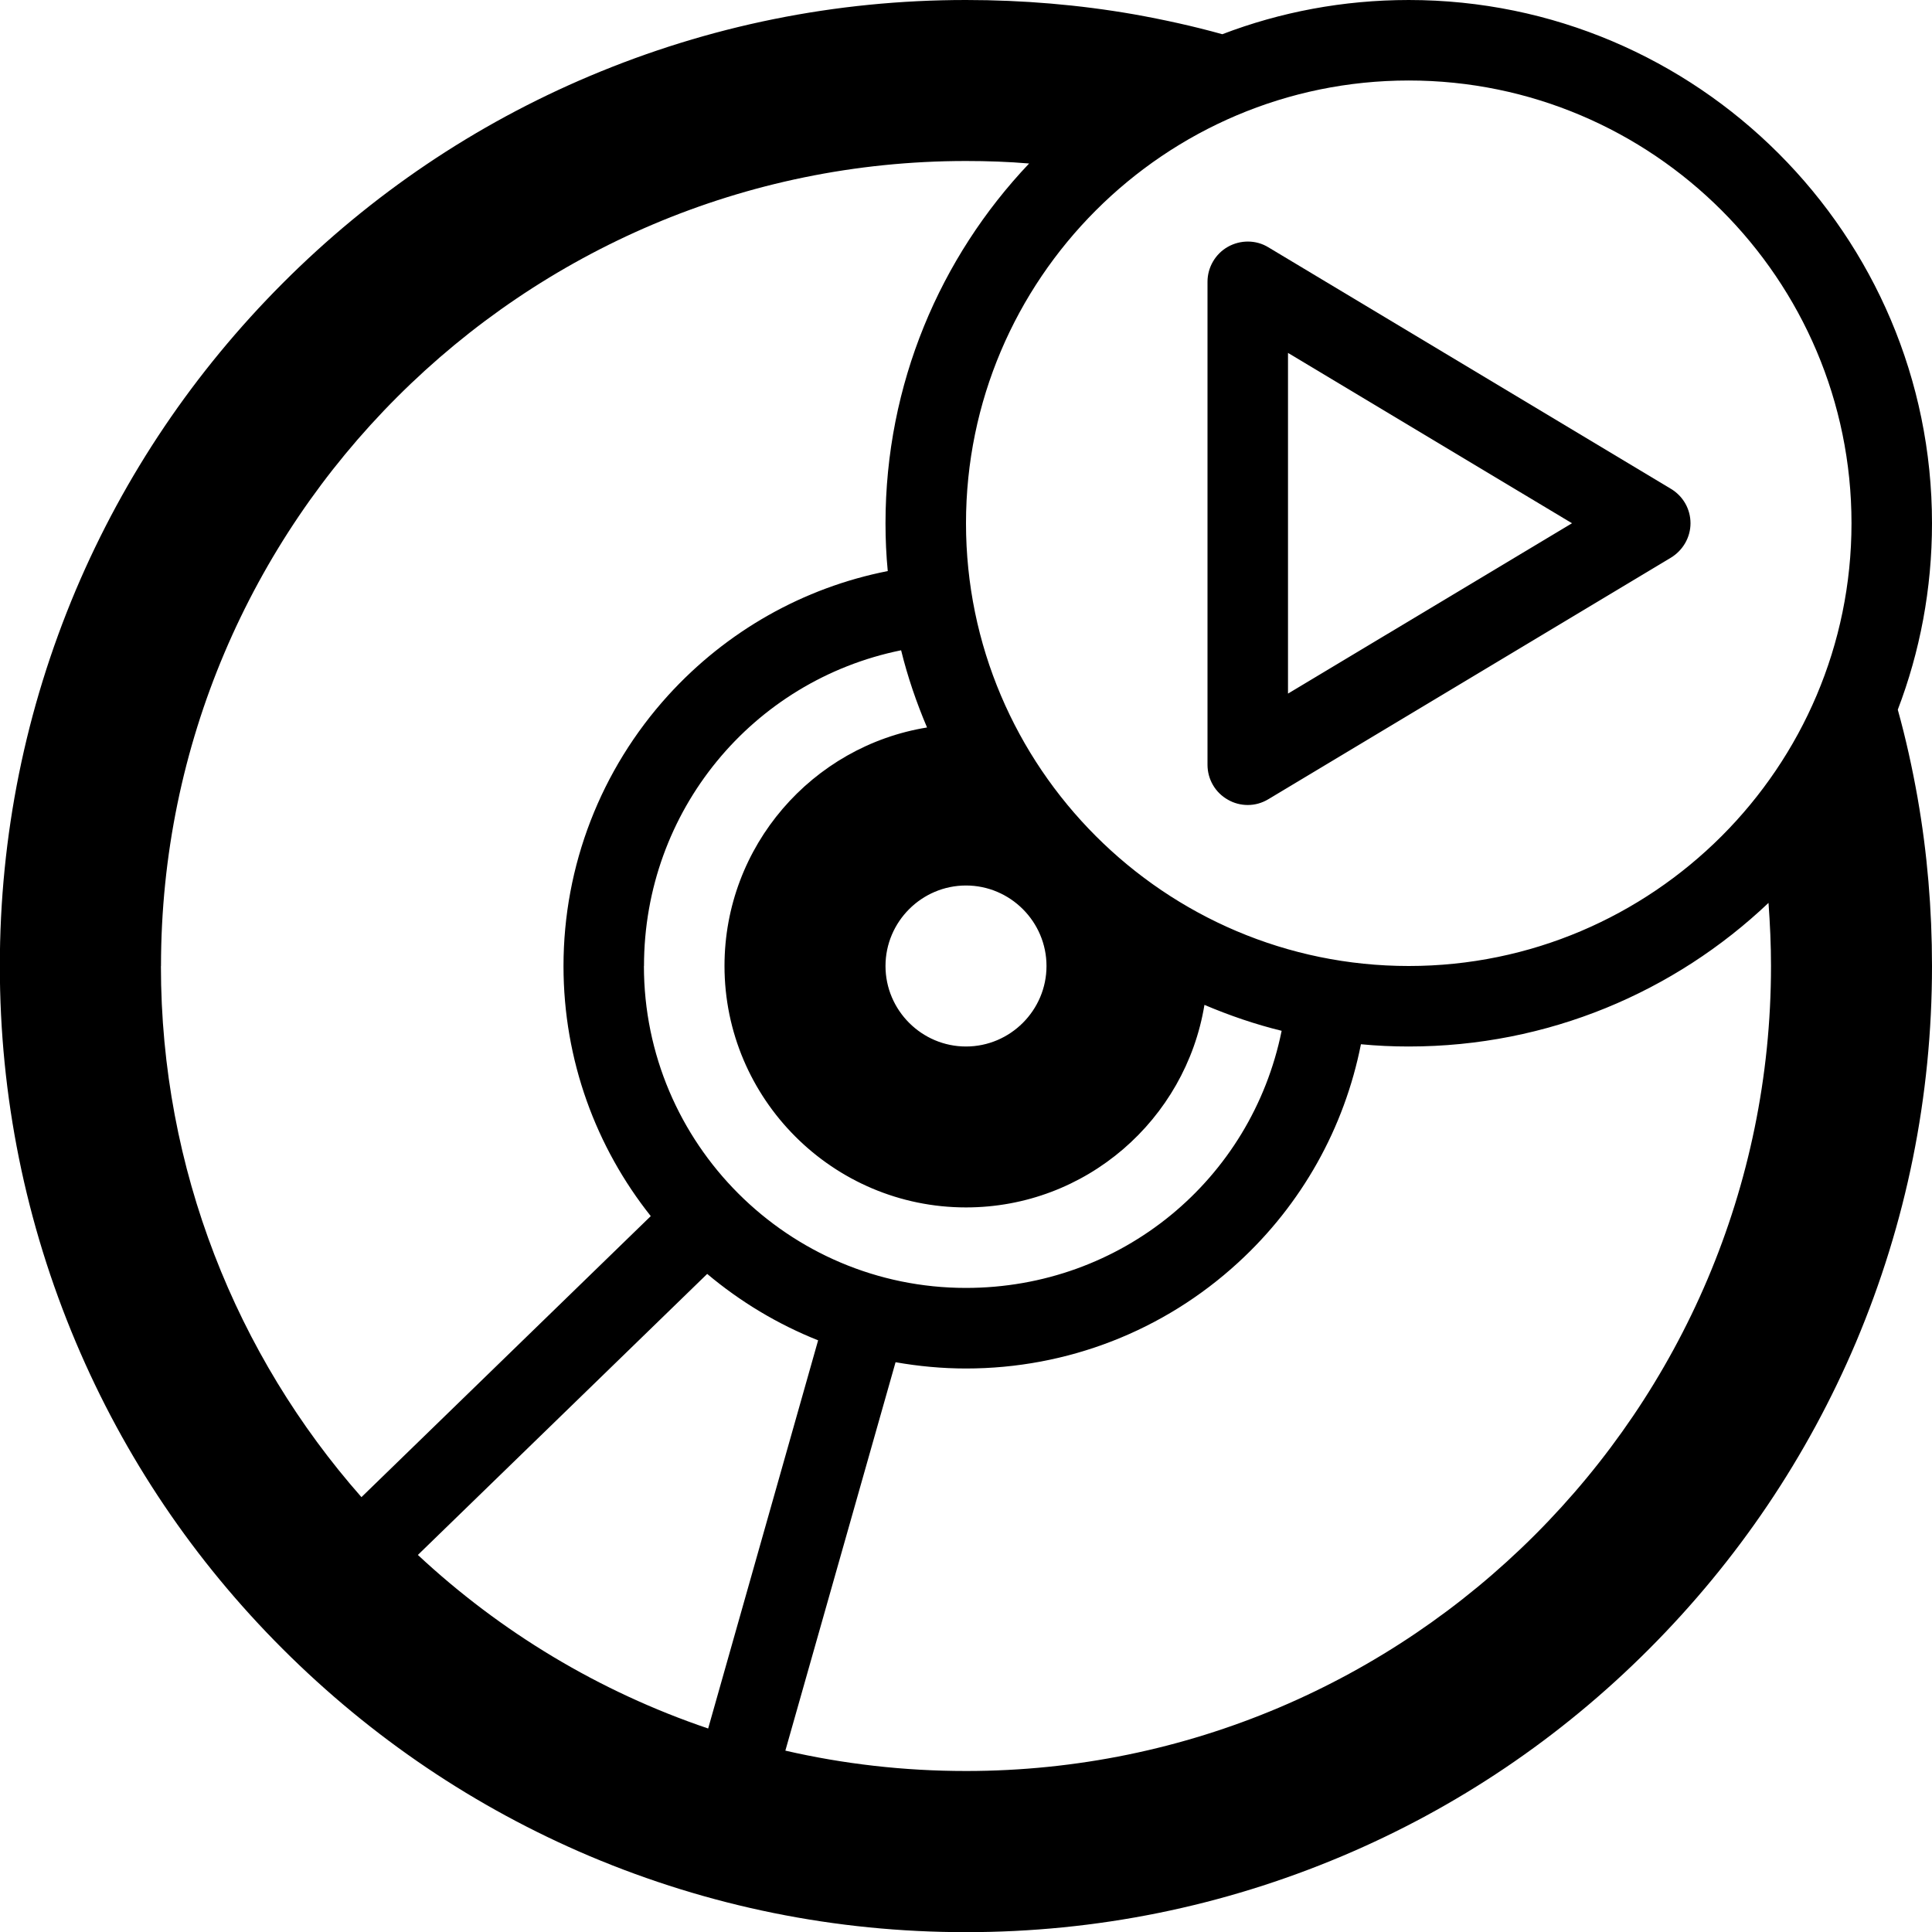 <!-- Generated by IcoMoon.io -->
<svg version="1.1" xmlns="http://www.w3.org/2000/svg" width="24" height="24" viewBox="0 0 24 24">
<path d="M23.822 9.916c-0.066-0.372-0.147-0.741-0.247-1.1 0.275-0.719 0.425-1.5 0.425-2.316 0-3.584-2.916-6.5-6.5-6.5-0.816 0-1.597 0.15-2.316 0.425-0.359-0.1-0.728-0.181-1.097-0.247v0c-0.681-0.119-1.381-0.178-2.088-0.178-1.619 0-3.191 0.319-4.672 0.944-1.428 0.603-2.712 1.469-3.813 2.572s-1.966 2.384-2.572 3.813c-0.625 1.481-0.944 3.053-0.944 4.672s0.319 3.191 0.944 4.672c0.603 1.428 1.469 2.712 2.572 3.813s2.384 1.966 3.813 2.572c1.481 0.625 3.053 0.944 4.672 0.944s3.191-0.319 4.672-0.944c1.428-0.603 2.712-1.469 3.813-2.572s1.966-2.384 2.572-3.813c0.625-1.481 0.944-3.053 0.944-4.672 0-0.706-0.059-1.406-0.178-2.084v0zM23 6.5c0 3.031-2.469 5.5-5.5 5.5s-5.5-2.469-5.5-5.5 2.469-5.5 5.5-5.5 5.5 2.469 5.5 5.5zM8 12c0-1.925 1.347-3.547 3.194-3.922 0.081 0.331 0.191 0.65 0.322 0.959-1.425 0.231-2.516 1.472-2.516 2.962 0 1.653 1.347 3 3 3 1.491 0 2.728-1.091 2.962-2.516 0.309 0.131 0.628 0.241 0.959 0.322-0.375 1.85-1.991 3.194-3.922 3.194-2.206 0-4-1.794-4-4zM13 12c0 0.55-0.45 1-1 1s-1-0.45-1-1c0-0.55 0.45-1 1-1s1 0.45 1 1zM2 12c0-5.512 4.488-10 10-10 0.263 0 0.525 0.009 0.784 0.031-1.106 1.166-1.784 2.741-1.784 4.469 0 0.2 0.009 0.397 0.028 0.594-1.047 0.206-2 0.744-2.728 1.544-0.837 0.922-1.3 2.116-1.3 3.363 0 1.172 0.406 2.253 1.084 3.106l-3.594 3.491c-1.55-1.759-2.491-4.072-2.491-6.597zM5.191 19.316l3.594-3.491c0.409 0.344 0.875 0.625 1.378 0.825l-1.366 4.822c-1.356-0.459-2.581-1.2-3.606-2.156zM12 22c-0.772 0-1.522-0.087-2.244-0.253l1.369-4.825c0.284 0.050 0.578 0.078 0.875 0.078 1.256 0 2.456-0.466 3.381-1.316 0.791-0.725 1.319-1.672 1.525-2.712 0.197 0.019 0.394 0.028 0.594 0.028 1.731 0 3.303-0.678 4.469-1.784 0.019 0.259 0.031 0.522 0.031 0.784 0 5.513-4.488 10-10 10z"></path>
<path d="M15.253 9.934c0.075 0.044 0.162 0.066 0.247 0.066 0.091 0 0.178-0.025 0.256-0.072l5-3c0.15-0.091 0.244-0.253 0.244-0.428s-0.091-0.337-0.244-0.428l-5-3c-0.153-0.094-0.347-0.094-0.503-0.006s-0.253 0.256-0.253 0.434v6c0 0.181 0.097 0.347 0.253 0.434zM16 4.384l3.528 2.116-3.528 2.116v-4.231z"></path>
</svg>
